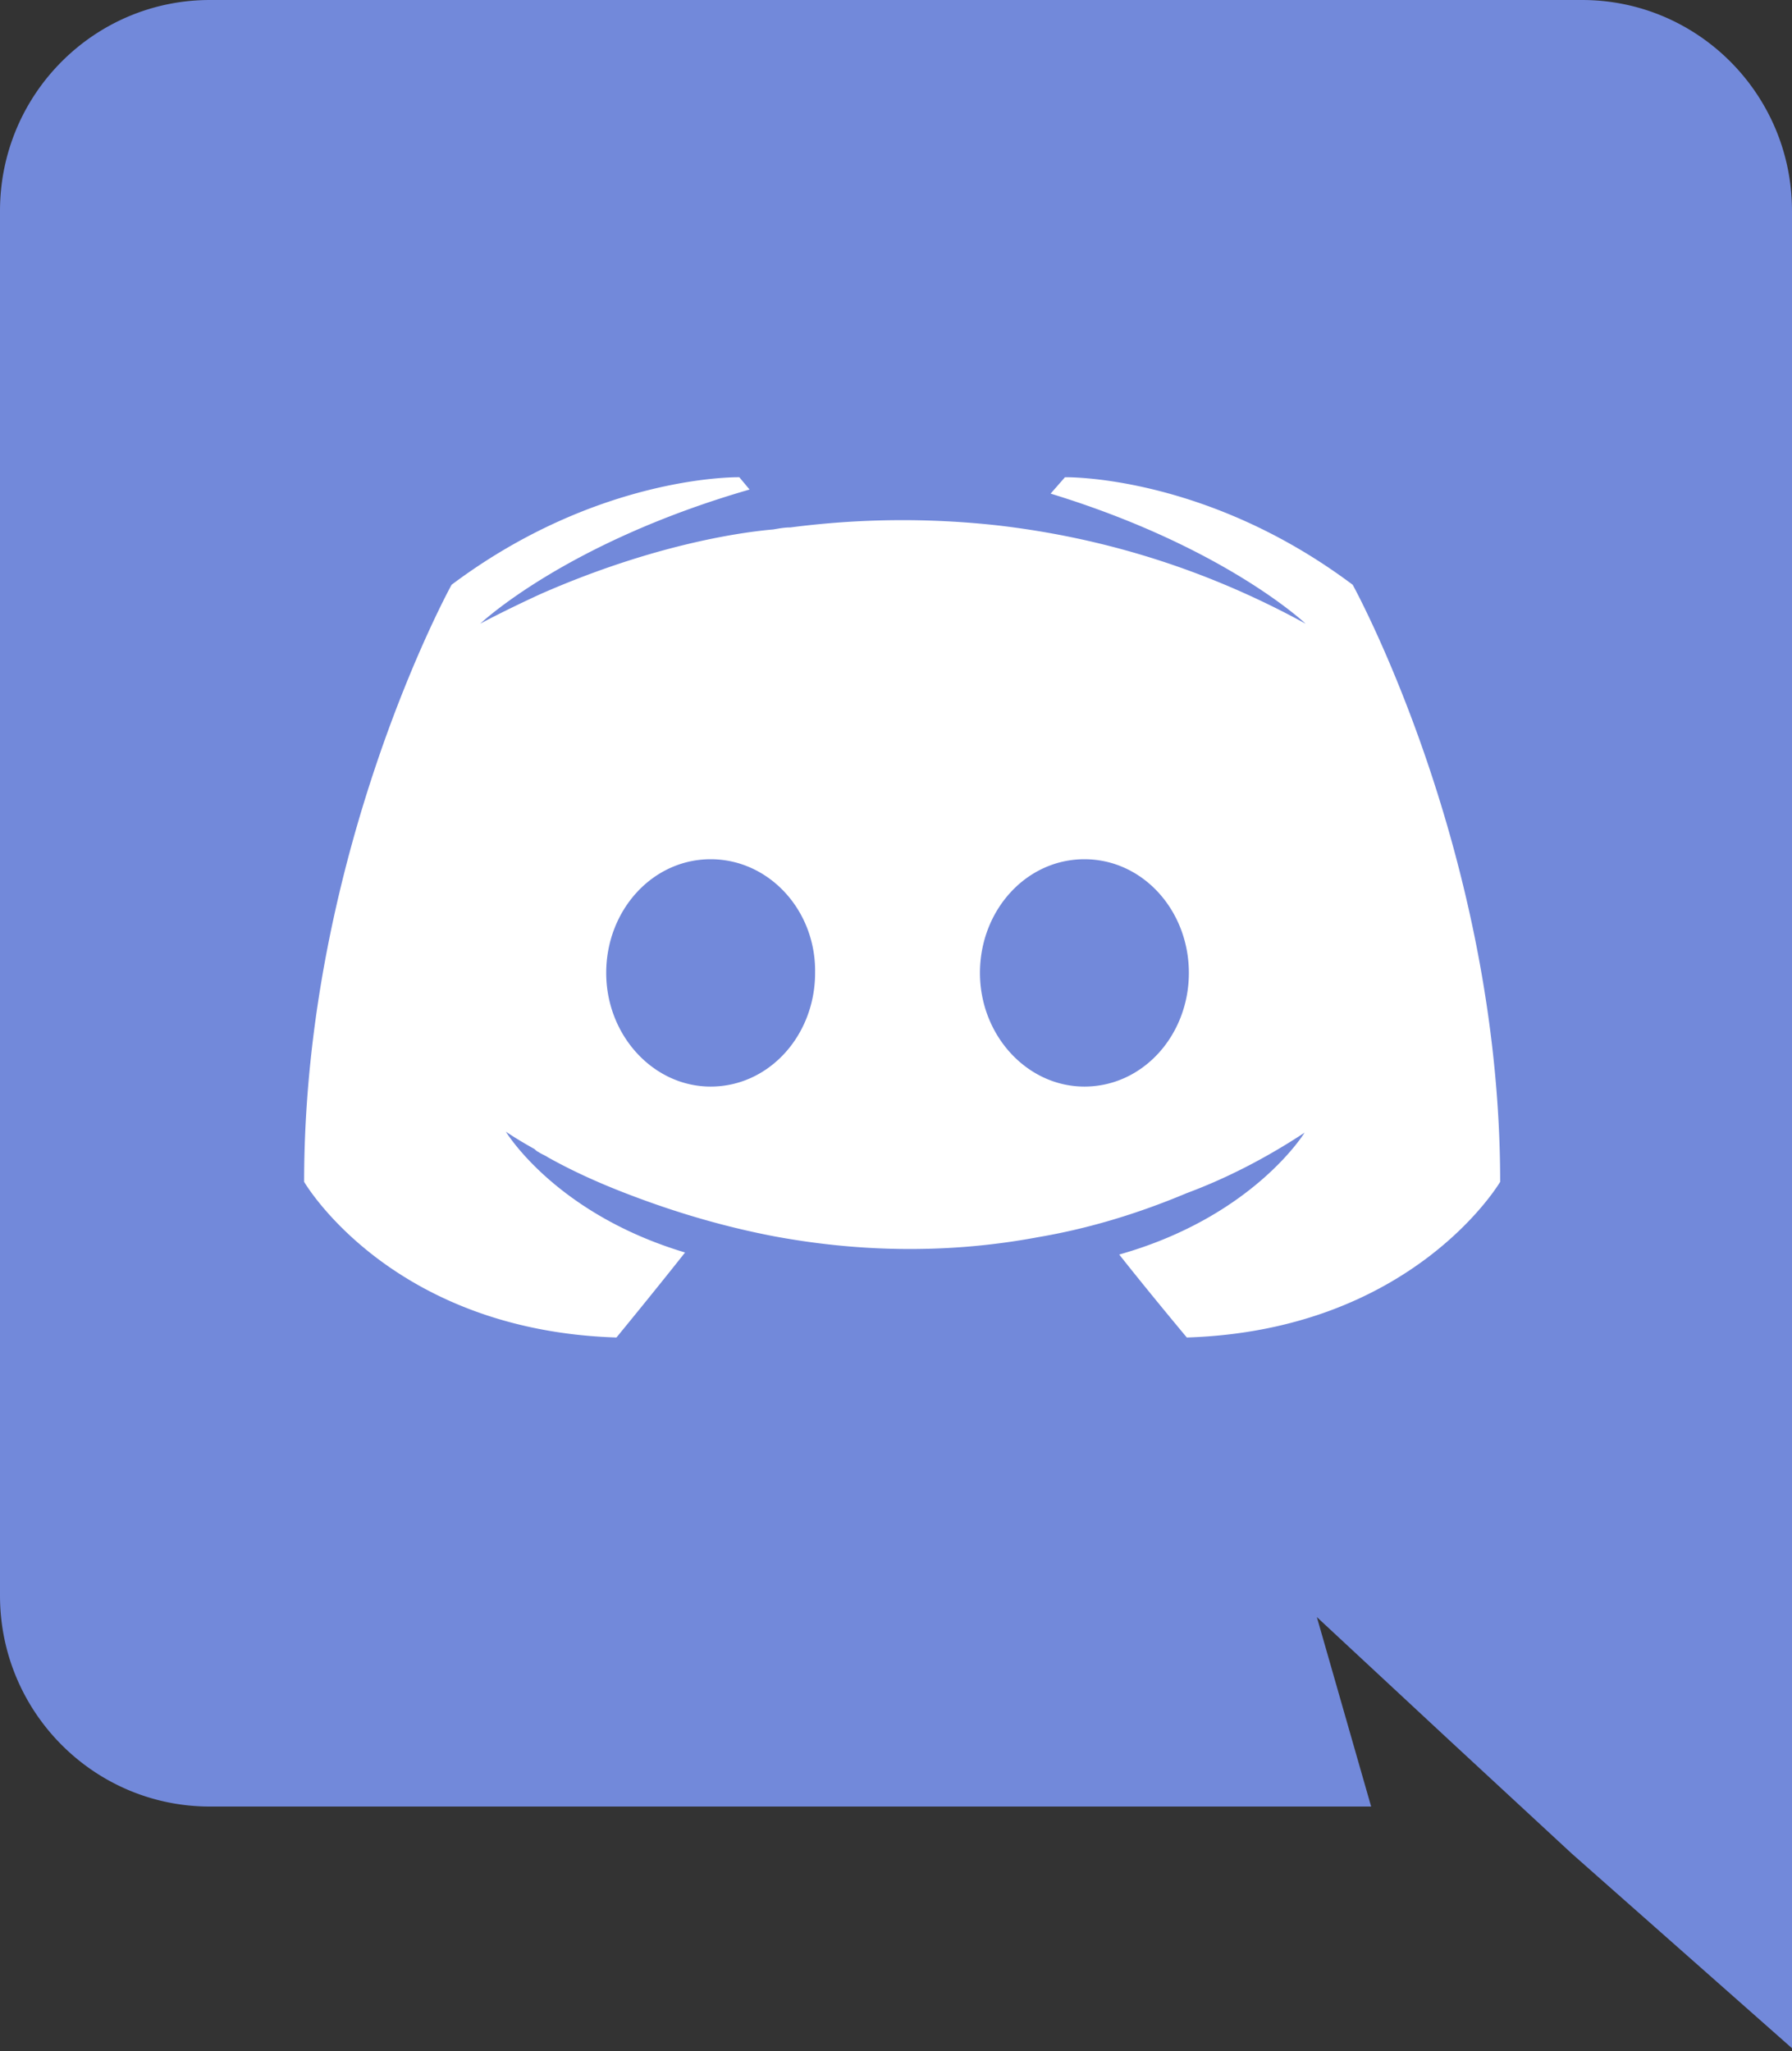 <svg width="256" height="293" fill="none" xmlns="http://www.w3.org/2000/svg"><rect width="100%" height="100%" fill="#333333" stroke="none"/><path fill="#fff" d="M24 44h208v172H24z"/><path d="M226.011 0H29.989C13.459 0 0 13.458 0 30.135v197.778c0 16.677 13.458 30.135 29.989 30.135h165.888l-7.754-27.063 18.725 17.408 17.701 16.384L256 292.571V30.135C256 13.458 242.542 0 226.011 0zm-56.466 191.049s-5.266-6.29-9.655-11.849c19.164-5.413 26.478-17.408 26.478-17.408-5.998 3.95-11.703 6.729-16.823 8.631-7.314 3.072-14.336 5.12-21.211 6.29-14.044 2.633-26.917 1.902-37.888-.146-8.339-1.609-15.507-3.95-21.504-6.29-3.365-1.317-7.022-2.926-10.68-4.974-.438-.293-.877-.439-1.316-.732-.292-.146-.439-.292-.585-.438-2.633-1.463-4.096-2.487-4.096-2.487s7.022 11.703 25.6 17.261c-4.388 5.559-9.801 12.142-9.801 12.142-32.33-1.024-44.617-22.235-44.617-22.235 0-47.104 21.065-85.285 21.065-85.285 21.065-15.799 41.106-15.36 41.106-15.36l1.463 1.756C80.75 77.53 68.608 89.088 68.608 89.088s3.218-1.755 8.63-4.242c15.653-6.876 28.088-8.777 33.208-9.216.877-.147 1.609-.293 2.487-.293a123.774 123.774 0 0129.549-.292c13.897 1.609 28.819 5.705 44.032 14.043 0 0-11.556-10.971-36.425-18.578l2.048-2.34s20.041-.44 41.106 15.36c0 0 21.066 38.18 21.066 85.284 0 0-12.435 21.211-44.764 22.235zm-68.023-68.315c-8.338 0-14.92 7.314-14.92 16.237 0 8.924 6.728 16.238 14.92 16.238 8.339 0 14.921-7.314 14.921-16.238.147-8.923-6.582-16.237-14.921-16.237zm53.395 0c-8.339 0-14.922 7.314-14.922 16.237 0 8.924 6.73 16.238 14.922 16.238 8.338 0 14.921-7.314 14.921-16.238 0-8.923-6.583-16.237-14.921-16.237z" fill="#7289DA"/></svg>